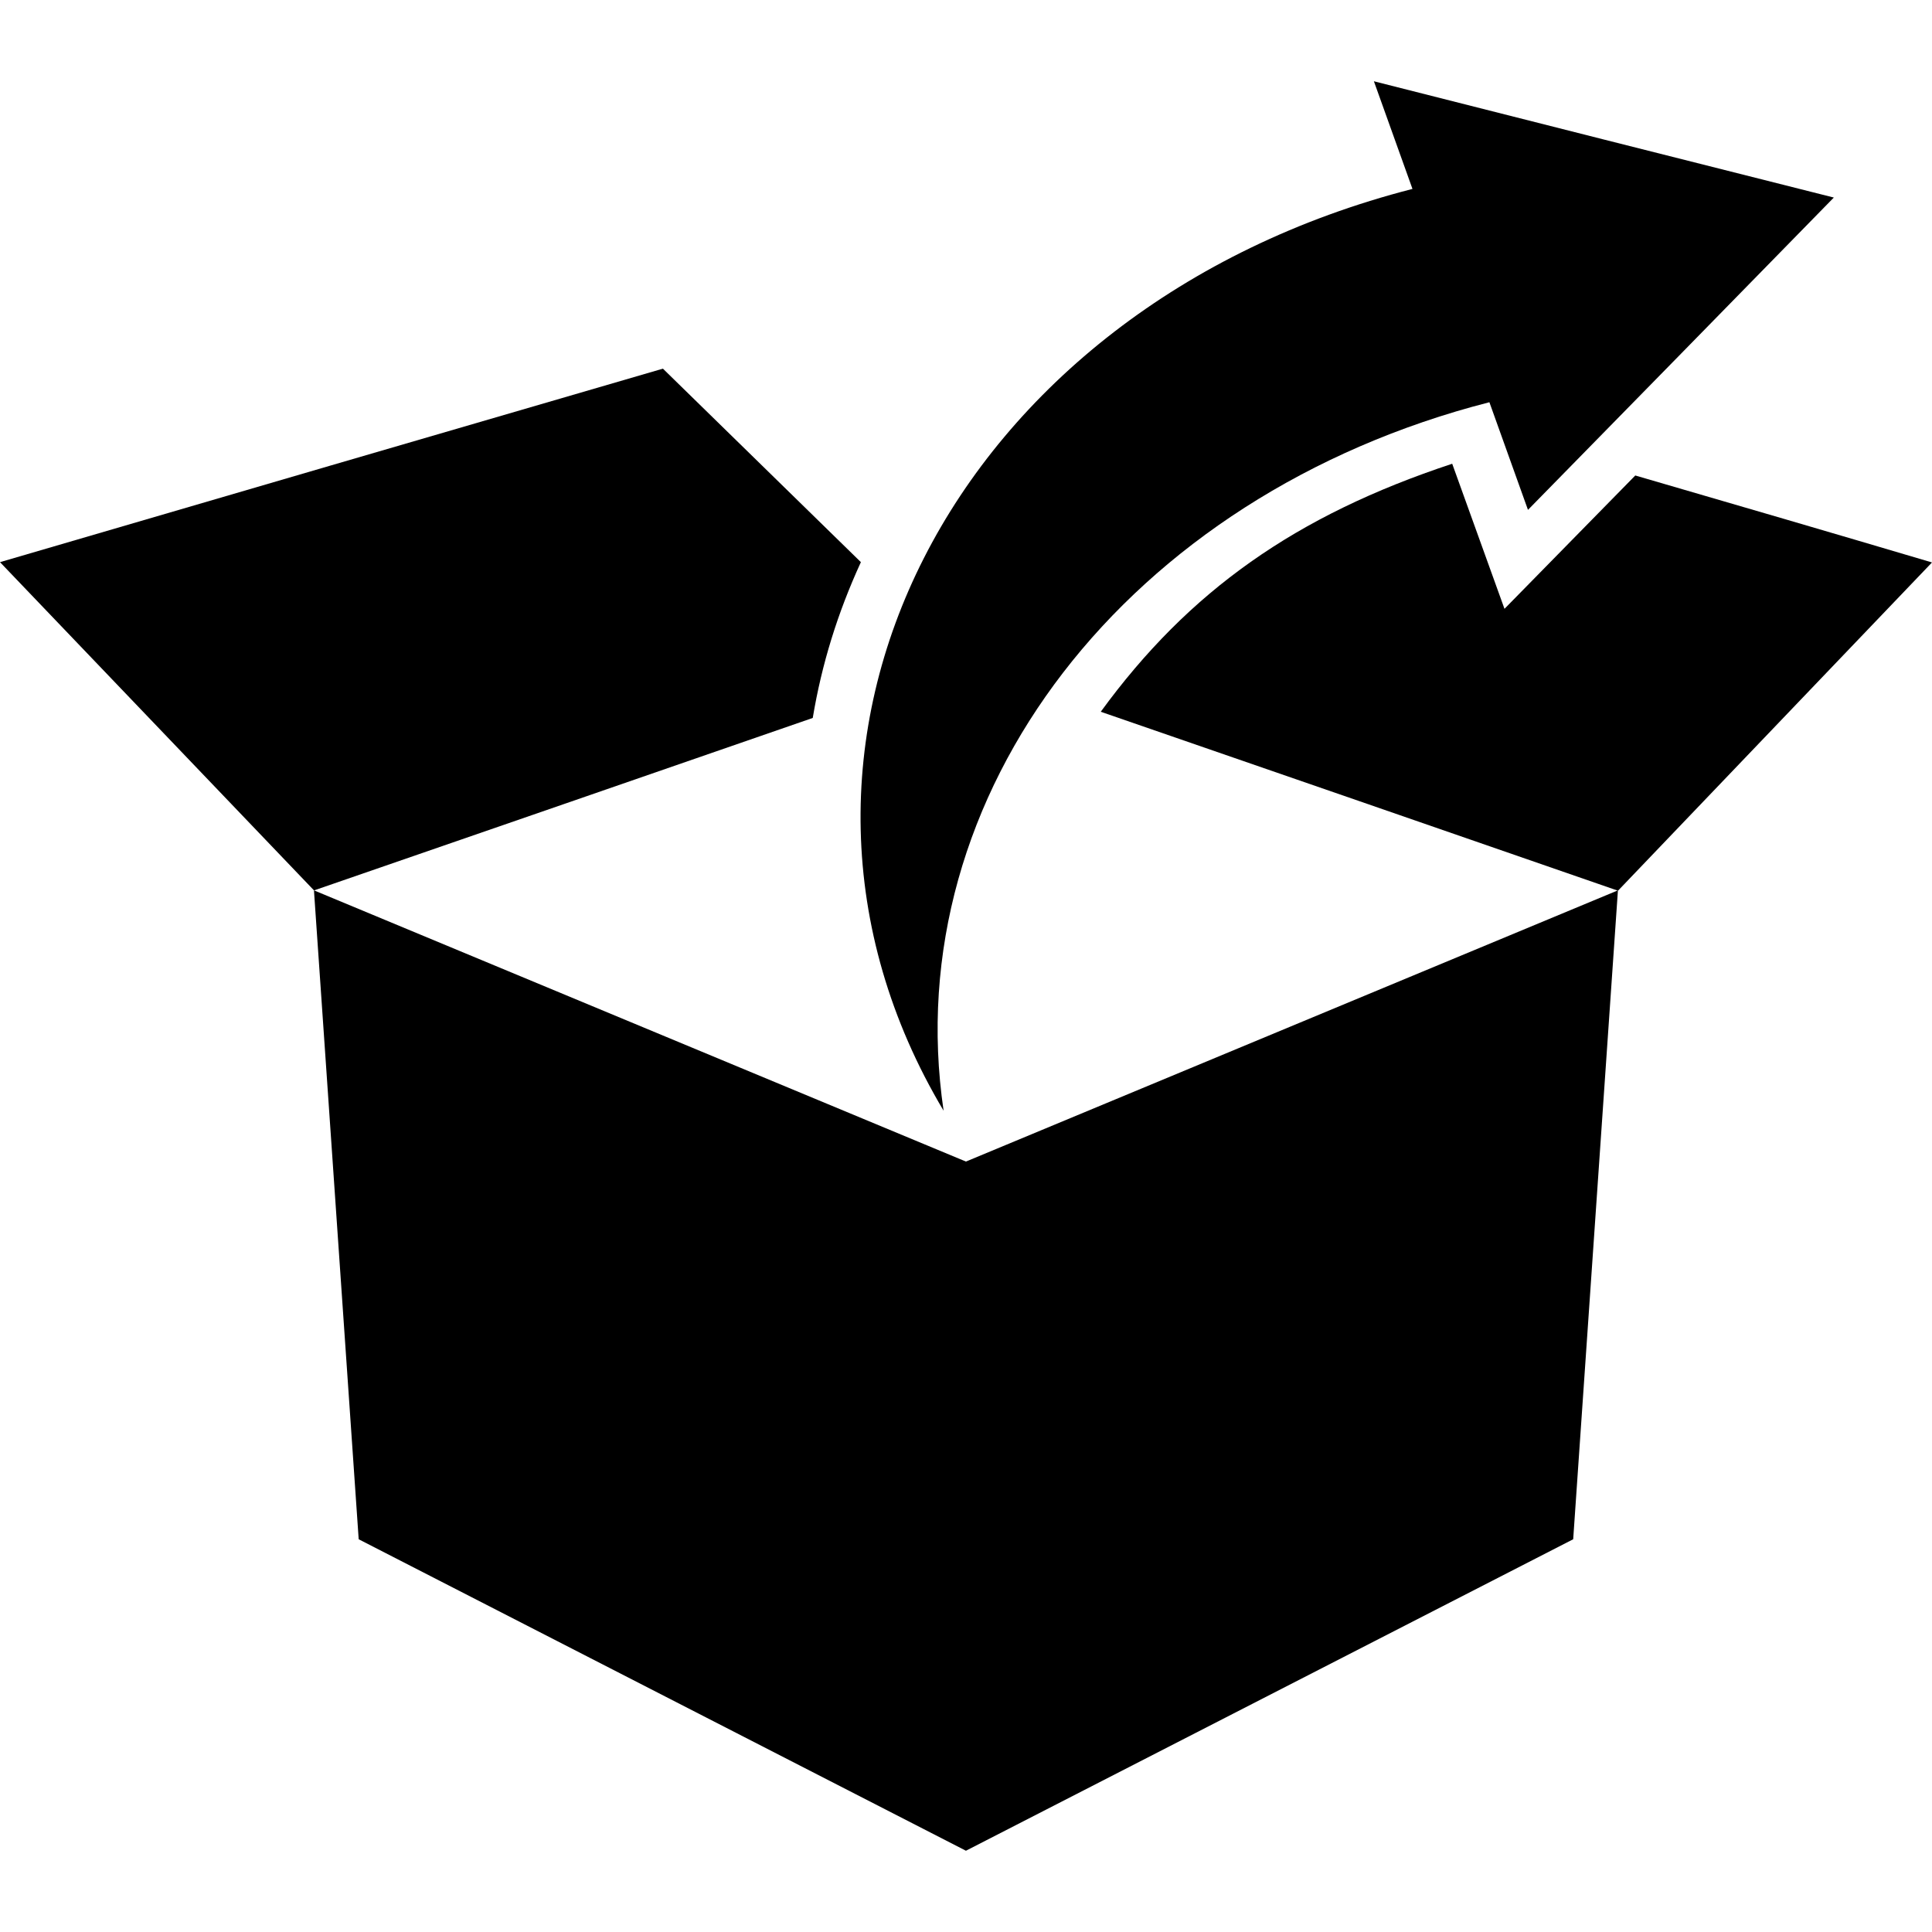 <!-- Generated by IcoMoon.io -->
<svg version="1.1" xmlns="http://www.w3.org/2000/svg" width="512" height="512" viewBox="0 0 512 512">
<title></title>
<g id="icomoon-ignore">
</g>
<path fill="#000" d="M83.2 235.952l11.856 171.968 160.928 82.544 160.928-82.544 11.856-171.968-172.784 71.872z"></path>
<path fill="#000" d="M250.064 294.352c-12.368-83.952 48.688-163.152 144.64-187.76v0c3.408 9.488 6.816 19.040 10.224 28.528 27.040-27.568 54.096-55.2 81.056-82.768-40.672-10.224-81.28-20.528-121.888-30.816 3.408 9.488 6.816 19.040 10.224 28.528-122.256 31.408-181.6 148.048-124.256 244.288z"></path>
<path fill="#000" d="M433.376 126c-11.552 11.776-23.12 23.568-34.672 35.344-4.592-12.816-9.264-25.632-13.856-38.448-41.488 13.712-69.792 33.712-93.136 65.728 45.648 15.776 91.36 31.568 137.072 47.424v0c27.712-28.976 55.504-58.016 83.216-86.992-26.224-7.776-52.384-15.408-78.608-23.040z"></path>
<path fill="#000" d="M215.392 190.24v0c2.368-14.224 6.592-27.856 12.752-41.264-17.488-17.12-34.976-34.16-52.464-51.28-58.528 17.040-117.152 34.16-175.68 51.28 27.712 28.976 55.504 58.016 83.216 86.992 44.016-15.184 88.096-30.448 132.192-45.712z"></path>
</svg>
